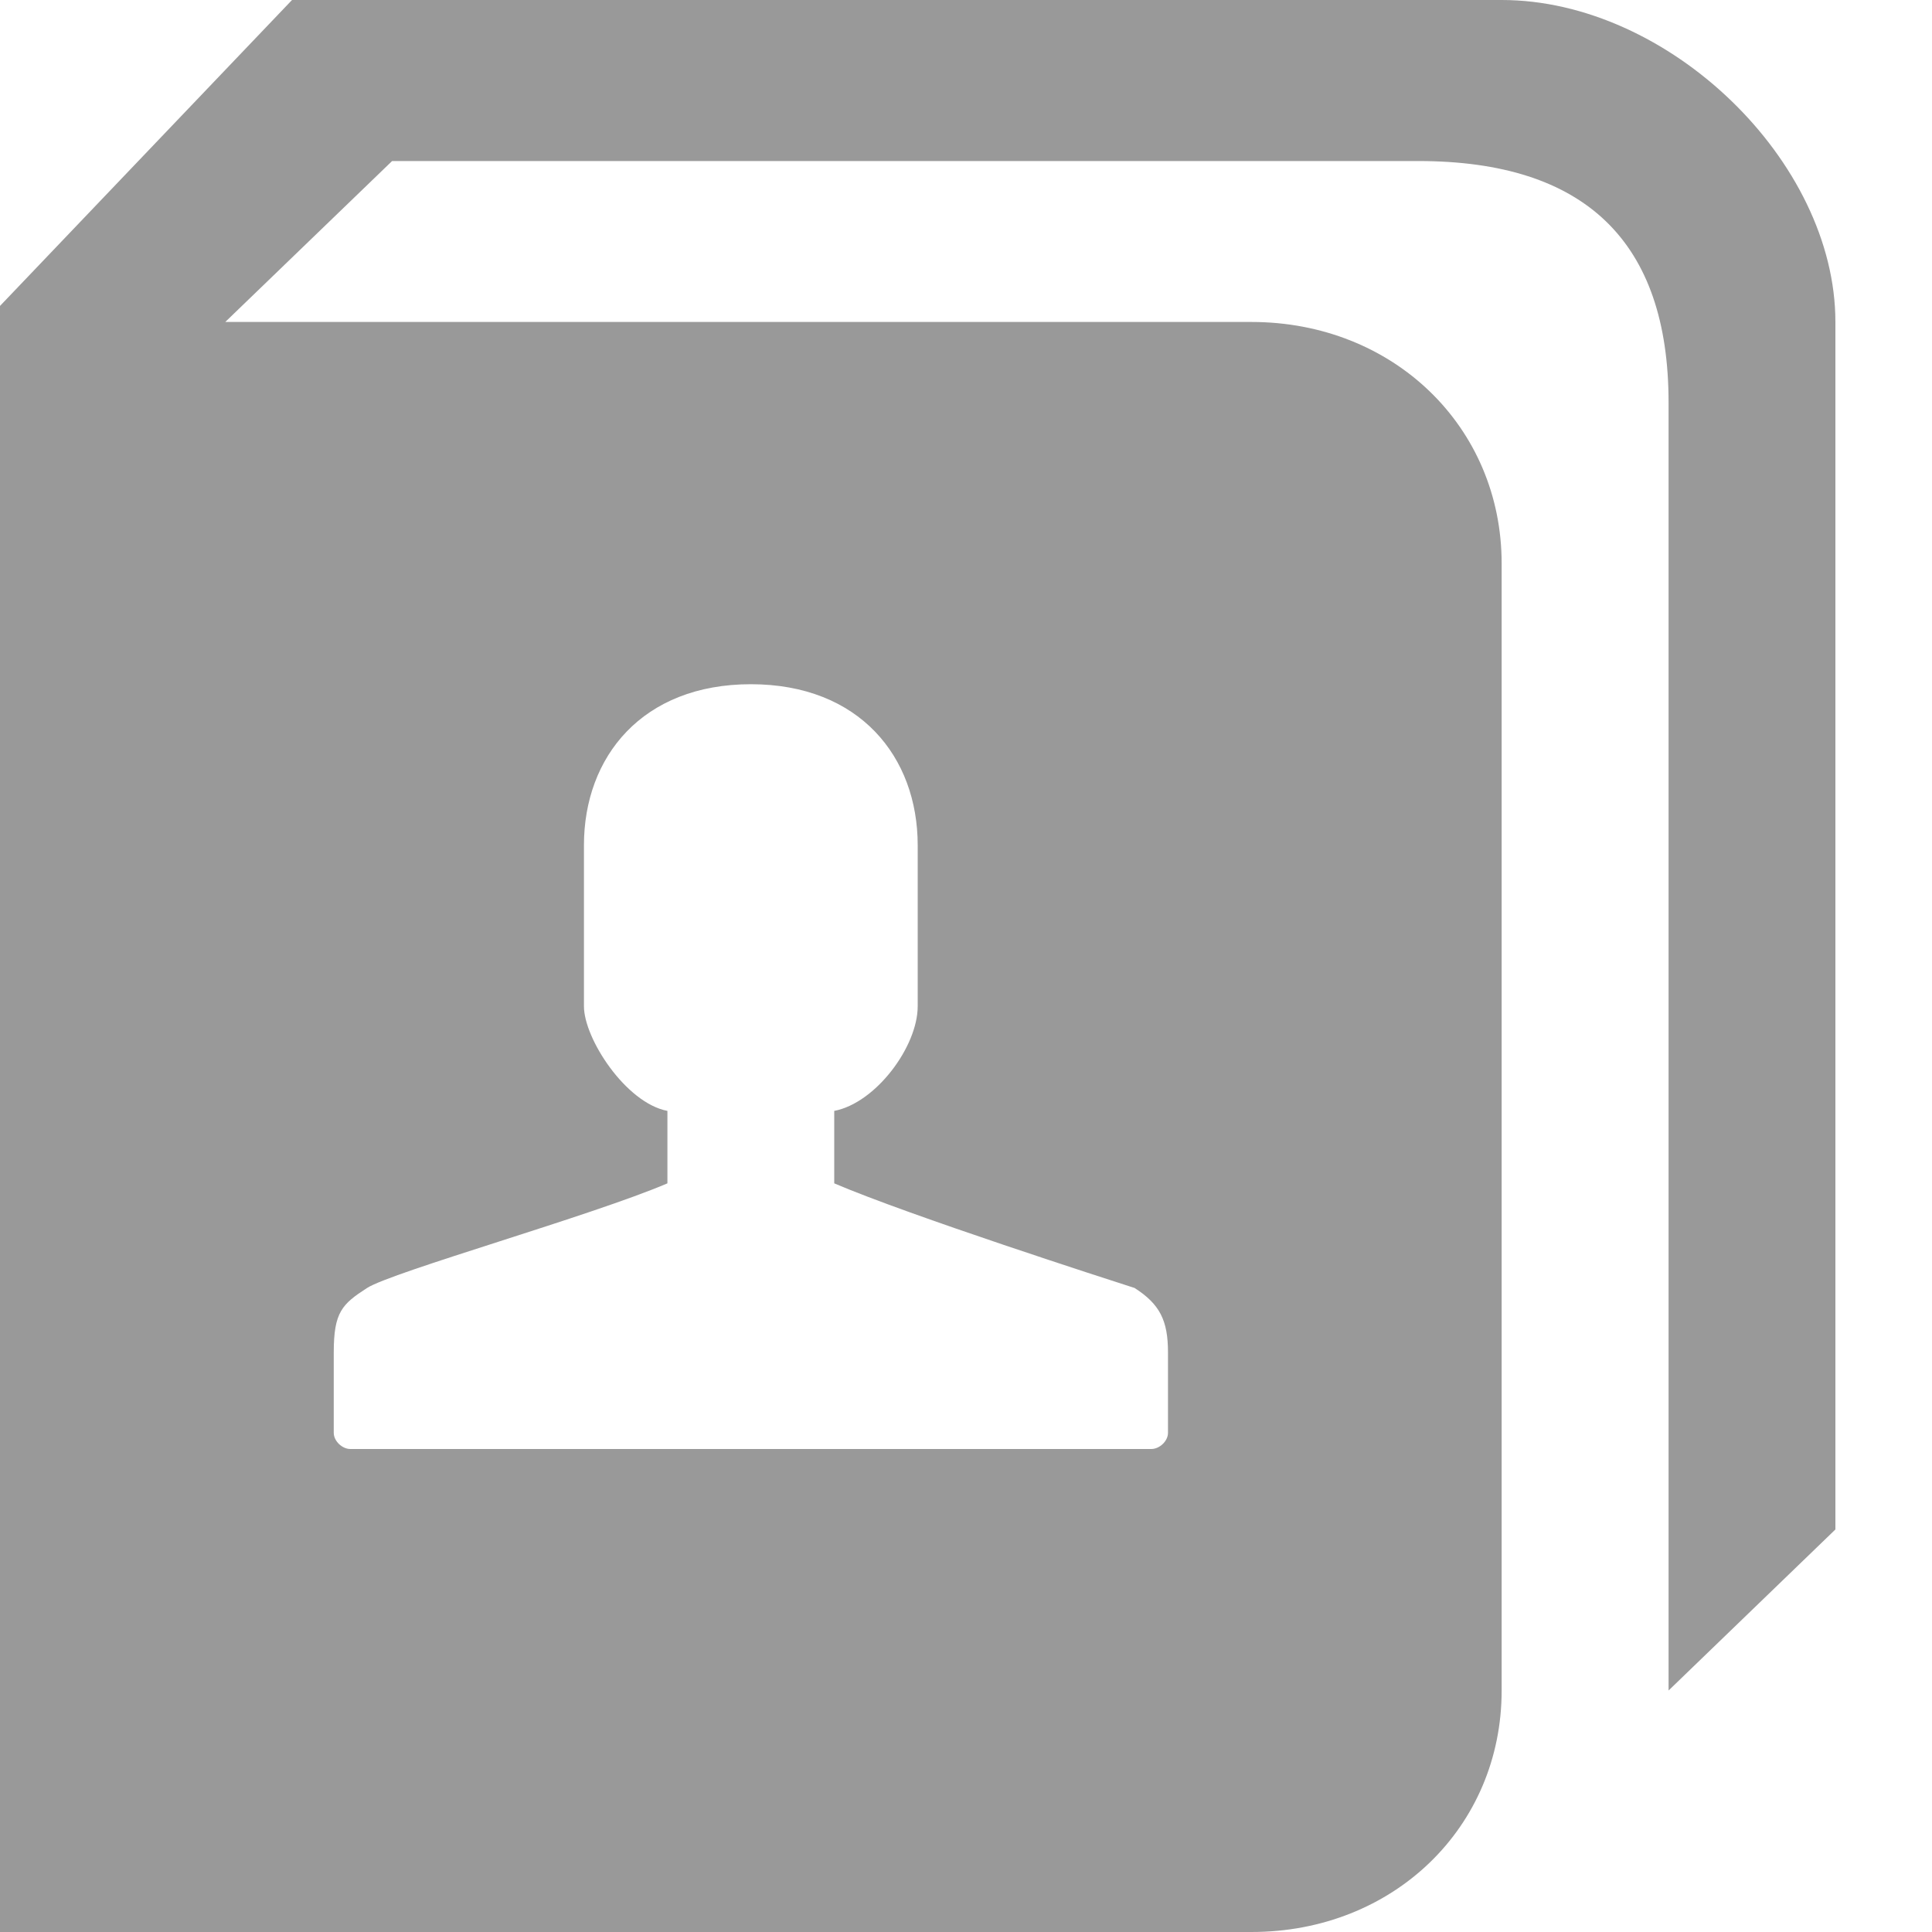 <?xml version="1.0" encoding="UTF-8" standalone="no"?>
<svg width="20px" height="20px" viewBox="0 0 20 20" style="fill:black" version="1.1" xmlns="http://www.w3.org/2000/svg" xmlns:xlink="http://www.w3.org/1999/xlink" xmlns:sketch="http://www.bohemiancoding.com/sketch/ns">
    <g id="Page-1" stroke="none" stroke-width="1" fill="none" fill-rule="evenodd" sketch:type="MSPage">
        <g id="address-book" sketch:type="MSArtboardGroup" fill="#999999">
            <path d="M15.545,0 L3.023,0 L0,3.167 L0,20 L12.955,20 C14.423,20 15.545,18.917 15.545,17.5 L15.545,5.833 C15.545,4.417 14.423,3.333 12.955,3.333 L2.332,3.333 L4.059,1.667 L14.682,1.667 C16.409,1.667 17.273,2.5 17.273,4.167 L17.273,17.5 L19,15.833 L19,3.333 C19,1.667 17.273,0 15.545,0 L15.545,0 Z M3.455,14 C3.455,13.583 3.541,13.5 3.8,13.333 C4.059,13.167 6.132,12.583 6.909,12.25 L6.909,11.5 C6.477,11.417 6.045,10.75 6.045,10.417 L6.045,8.75 C6.045,7.833 6.65,7.083 7.773,7.083 C8.895,7.083 9.5,7.833 9.5,8.75 L9.5,10.417 C9.5,10.833 9.068,11.417 8.636,11.5 L8.636,12.25 C9.414,12.583 11.486,13.25 11.745,13.333 C12.005,13.5 12.091,13.667 12.091,14 L12.091,14.833 C12.091,14.917 12.005,15 11.918,15 L7.773,15 L3.627,15 C3.541,15 3.455,14.917 3.455,14.833 L3.455,14 L3.455,14 Z" id="Shape" sketch:type="MSShapeGroup"></path>
        </g>
    </g>
</svg>